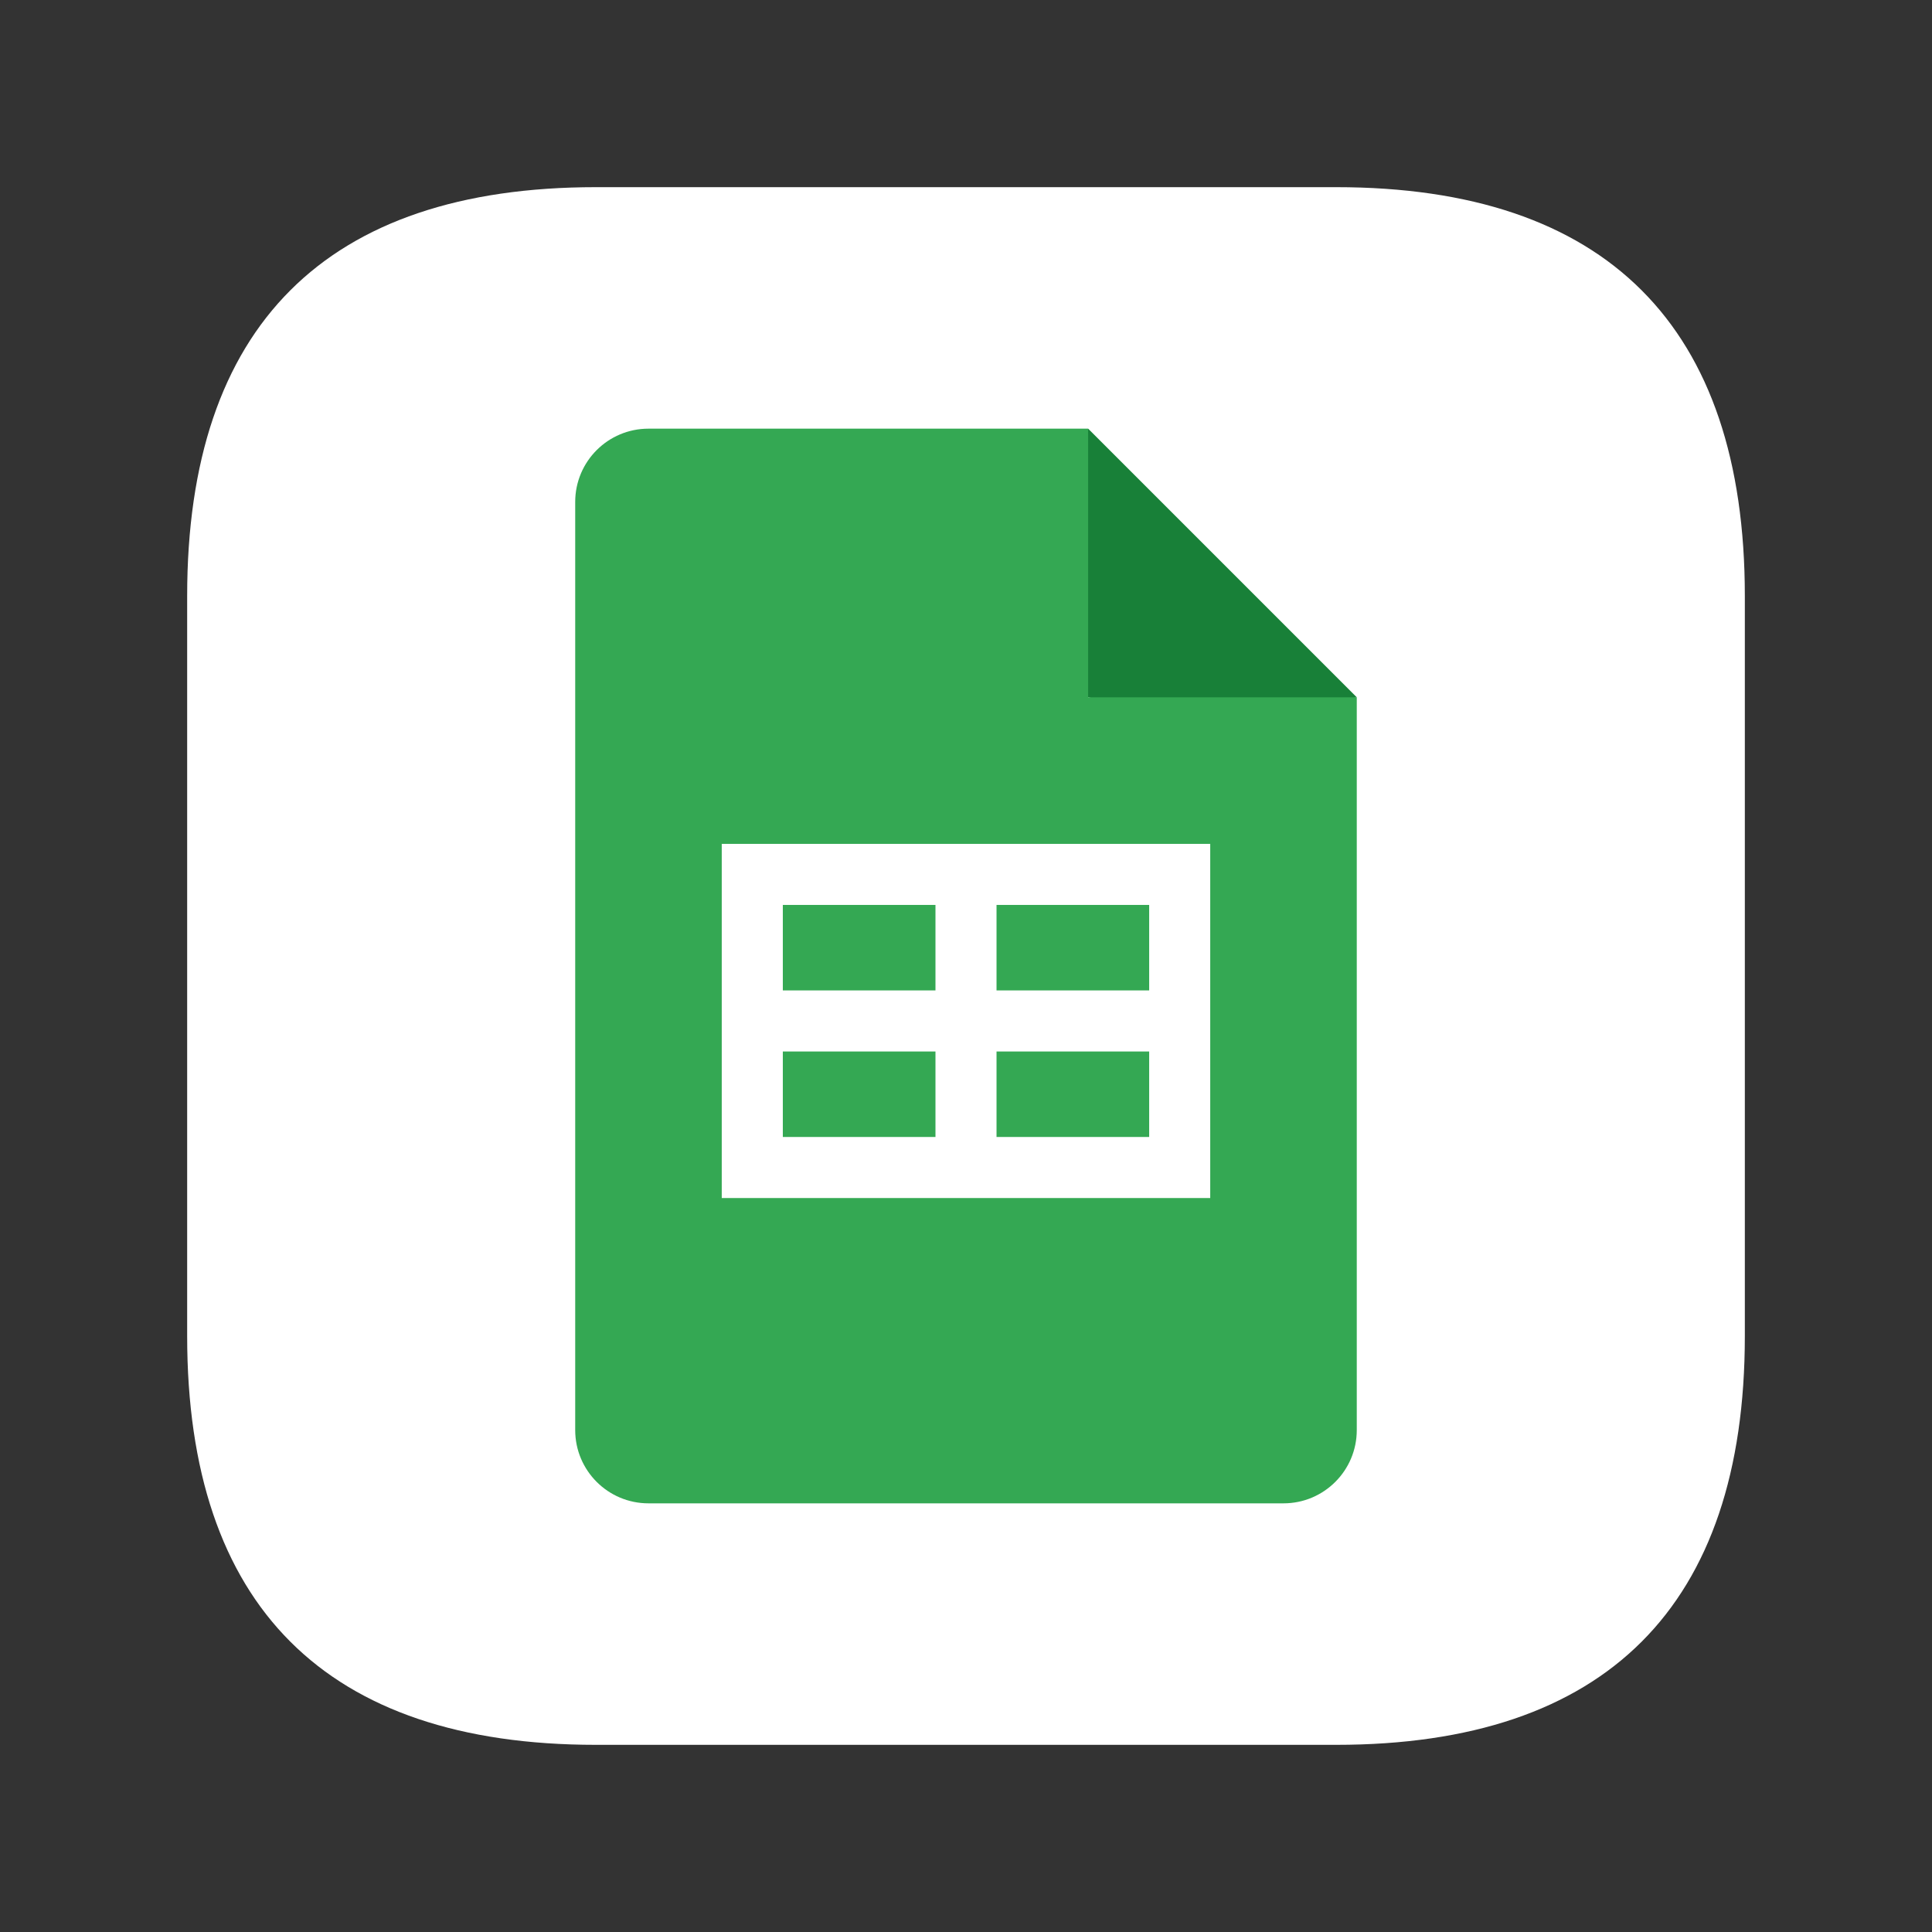 <?xml version="1.0" encoding="UTF-8"?>
<svg xmlns="http://www.w3.org/2000/svg" viewBox="0 0 800 800">
  <rect x="0" y="0" width="800" height="800" fill="#333333" stroke="none"/>
  <defs>
    <style>
      .uuid-36091a3f-afe3-42cf-97f8-a0bffaa82728 {
        fill: none;
      }

      .uuid-36091a3f-afe3-42cf-97f8-a0bffaa82728, .uuid-fac53a9e-8949-4f22-9b5e-e30081fe2cac, .uuid-88805e6e-02cd-49ad-b249-33a4a5e4f5af, .uuid-9095adb0-0360-442b-b6a0-7fcd99c5d231 {
        stroke-width: 0px;
      }

      .uuid-fac53a9e-8949-4f22-9b5e-e30081fe2cac {
        fill: #34a853;
      }

      .uuid-88805e6e-02cd-49ad-b249-33a4a5e4f5af {
        fill: #188038;
      }

      .uuid-9095adb0-0360-442b-b6a0-7fcd99c5d231 {
        fill: #fff;
      }
    </style>
  </defs>
  <g id="uuid-1d07303c-202e-45b6-8ef3-295bae597c98" data-name="Layer 5">
    <rect class="uuid-36091a3f-afe3-42cf-97f8-a0bffaa82728" width="800" height="800"/>
  </g>
  <g id="uuid-6a08f218-c4bb-46b4-a86a-49a111a3c6b6" data-name="Layer 3">
    <path class="uuid-9095adb0-0360-442b-b6a0-7fcd99c5d231" d="M553.24,77.5H246.76c-111.77,0-169.26,57.5-169.26,169.26v306.48c0,111.76,57.49,169.26,169.26,169.26h306.48c111.76,0,169.26-57.49,169.26-169.26V246.76c0-111.77-57.5-169.26-169.26-169.26Z"/>
  </g>
  <g id="uuid-3f8fa249-c778-45c6-b15e-9216131da4ae" data-name="Layer 1">
    <g>
      <path class="uuid-88805e6e-02cd-49ad-b249-33a4a5e4f5af" d="M450.57,177.5l111.25,111.25-55.62,10.11-55.62-10.11-10.11-55.62,10.11-55.62Z"/>
      <path class="uuid-fac53a9e-8949-4f22-9b5e-e30081fe2cac" d="M450.57,288.75v-111.25h-182.05c-16.76,0-30.34,13.58-30.34,30.34v384.32c0,16.76,13.58,30.34,30.34,30.34h262.95c16.76,0,30.34-13.58,30.34-30.34v-303.41h-111.25Z"/>
      <path class="uuid-9095adb0-0360-442b-b6a0-7fcd99c5d231" d="M298.86,349.43v146.65h202.27v-146.65h-202.27ZM387.36,470.8h-63.21v-35.4h63.21v35.4ZM387.36,410.11h-63.21v-35.4h63.21v35.4ZM475.85,470.8h-63.21v-35.4h63.21v35.4ZM475.85,410.11h-63.21v-35.4h63.21v35.4Z"/>
    </g>
  </g>
</svg>